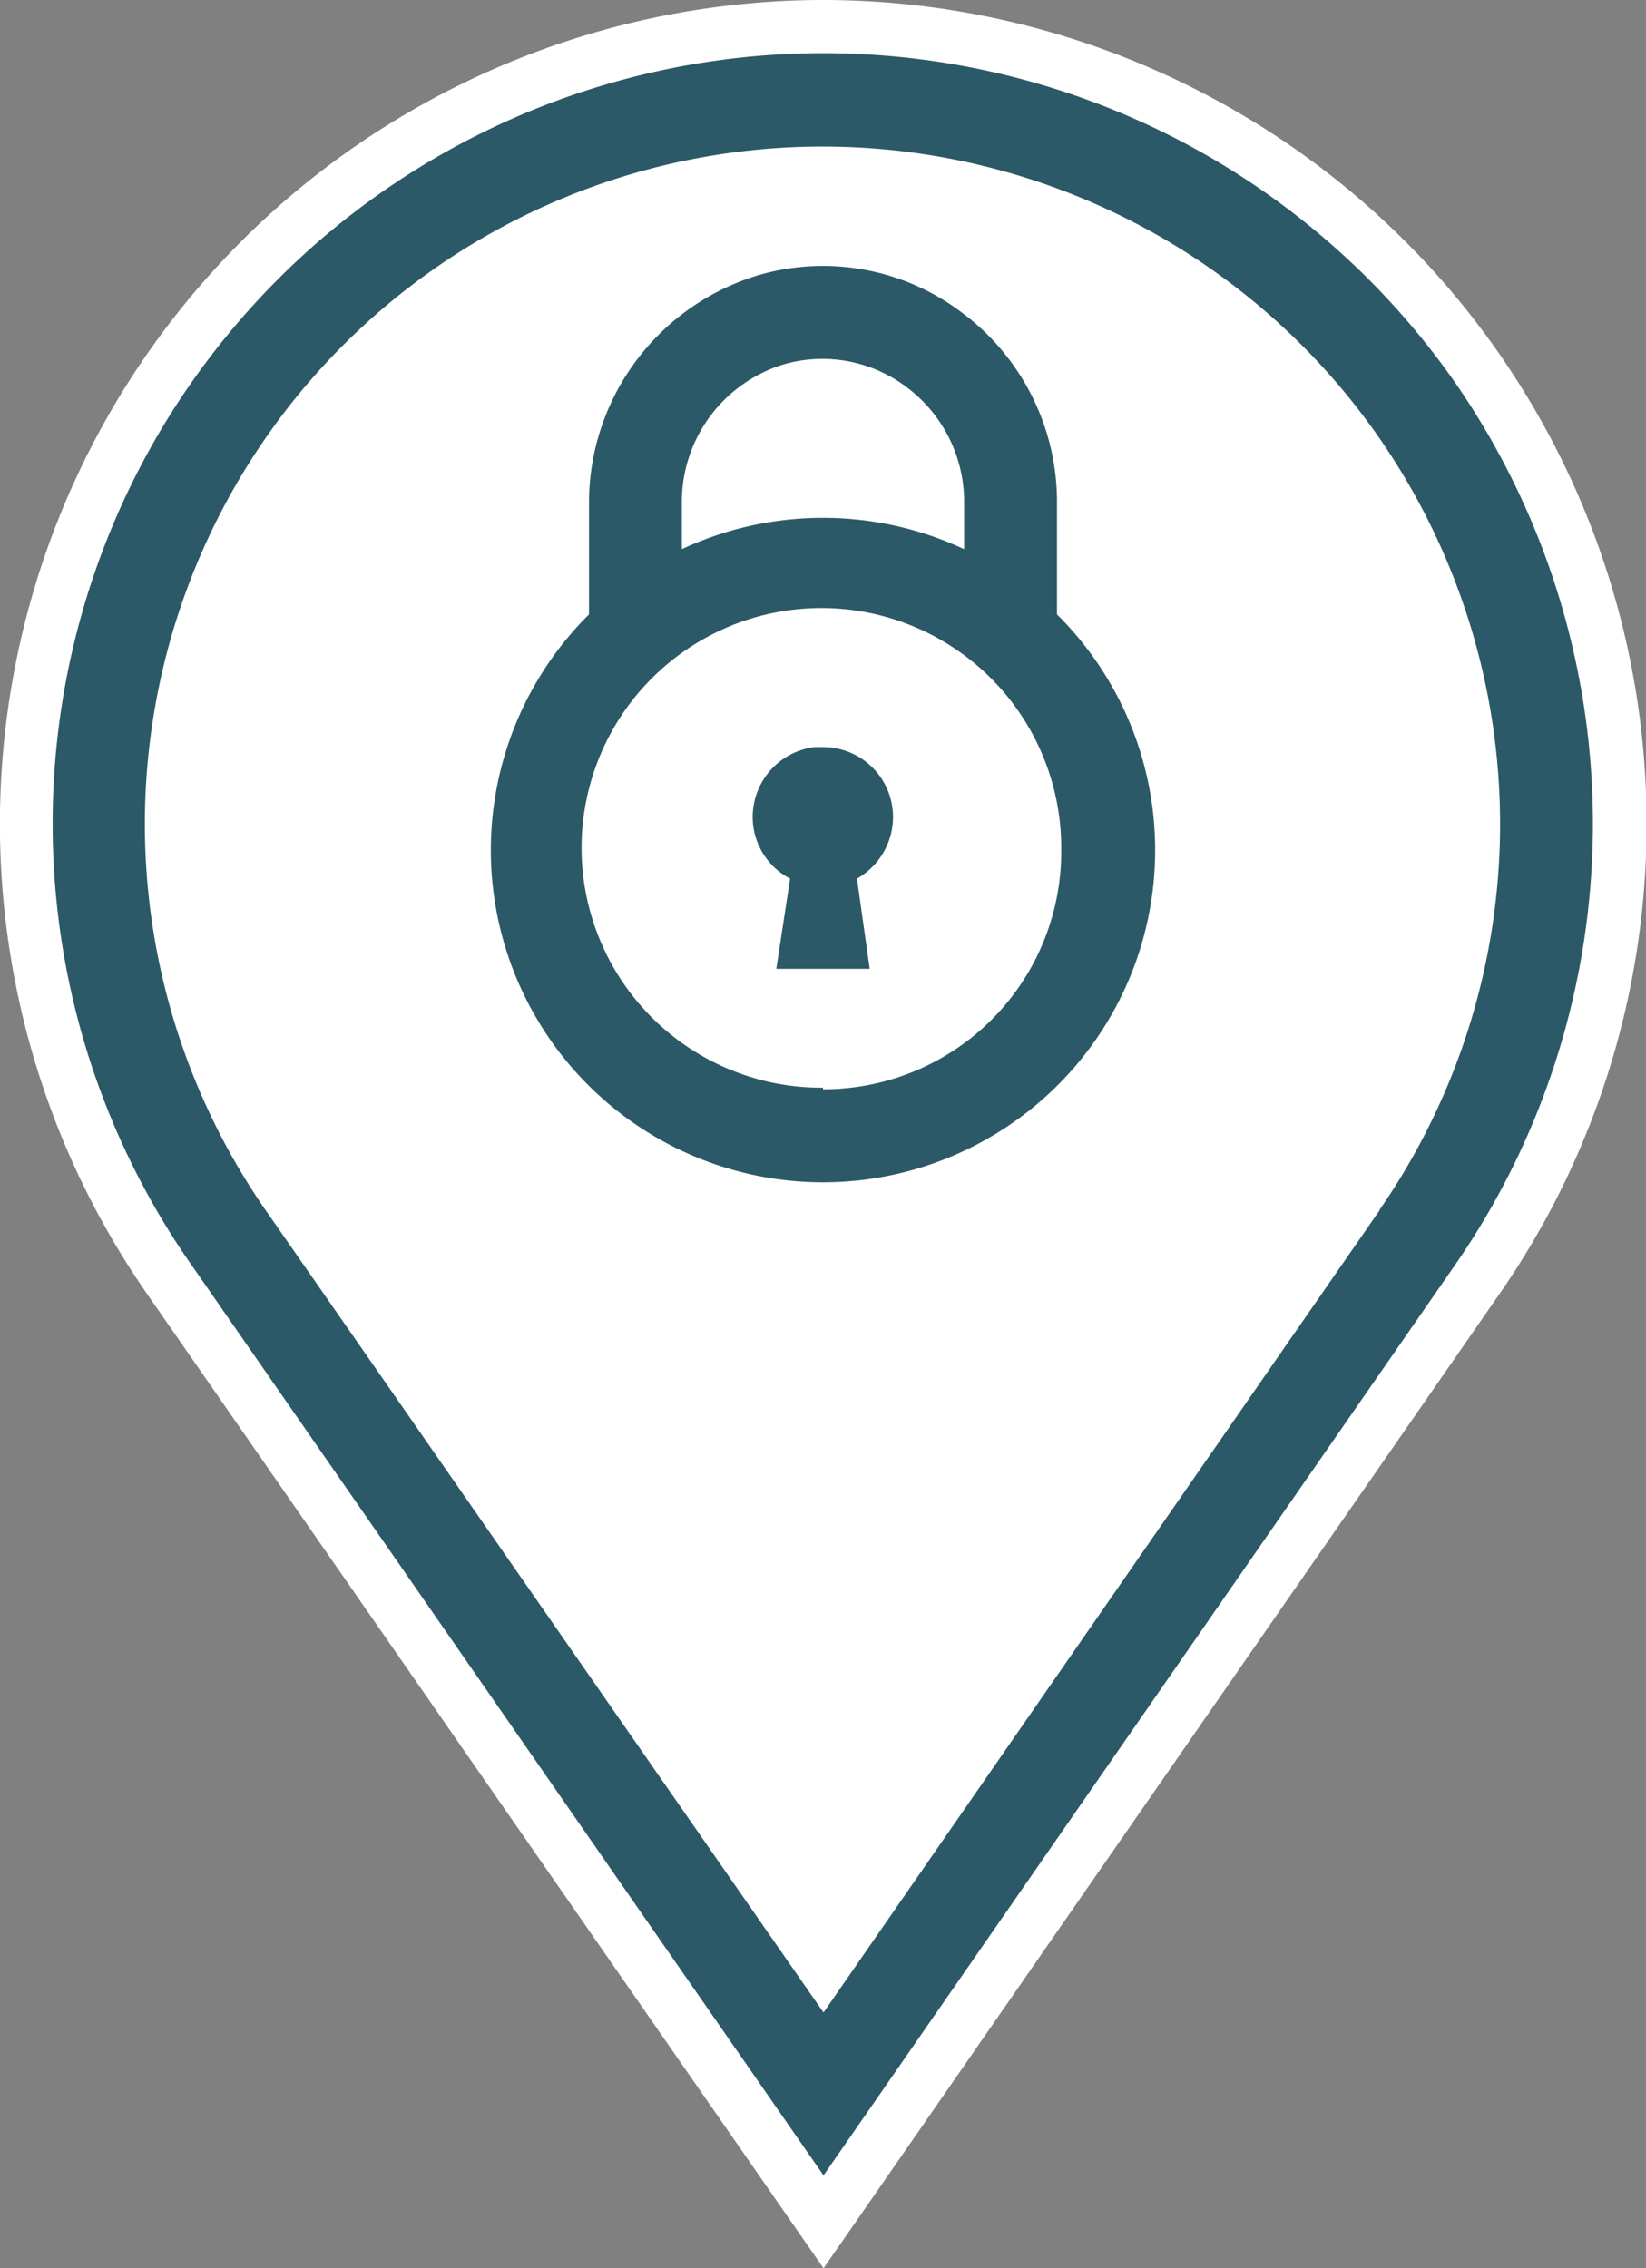 <?xml version="1.0" encoding="UTF-8" standalone="no"?>
<svg id="Layer_1" data-name="Layer 1" xmlns="http://www.w3.org/2000/svg" viewBox="0 0 31.02 42.75"><rect x="0" y="0" width="31.02" height="42.75" fill="#808080" stroke="none"/><defs><style>.cls-1{fill:#fff;}.cls-2{fill:#2c5967;}</style></defs><title>Private Endpoint IP Address</title>
<path class="cls-1" d="M3.17,24.09A15,15,0,0,1,27.86,7a15.14,15.14,0,0,1,0,17.13L15.52,41.88Z"/><path class="cls-1" d="M15.5,1a14.53,14.53,0,0,1,12,22.8L15.52,41,3.58,23.8A14.53,14.53,0,0,1,15.5,1m0-1A15.53,15.53,0,0,0,2.76,24.37L14.7,41.57l.82,1.18.82-1.18,11.93-17.2A15.53,15.53,0,0,0,15.5,0Z"/><path class="cls-2" d="M27.45,7.25A14.52,14.52,0,0,0,3.58,23.8L15.52,41,27.45,23.8A14.61,14.61,0,0,0,27.45,7.25ZM26,22.81,15.52,37.93,5,22.8a12.77,12.77,0,1,1,21,0Z"/><path class="cls-2" d="M19.92,11.58V9.42A4.45,4.45,0,0,0,18.14,5.9a4.34,4.34,0,0,0-3.86-.71A4.48,4.48,0,0,0,11.1,9.5v2.08a6.26,6.26,0,1,0,8.82,0ZM12.85,9.5a2.71,2.71,0,0,1,1.91-2.63,2.63,2.63,0,0,1,2.33.43,2.7,2.7,0,0,1,1.08,2.12v.93a6.29,6.29,0,0,0-5.32,0Zm2.66,11A4.52,4.52,0,1,1,20,16,4.48,4.48,0,0,1,15.51,20.53Z"/><path class="cls-2" d="M15.51,14.08h-.16a1.33,1.33,0,0,0-1.15,1.12,1.31,1.31,0,0,0,.69,1.36l-.26,1.7h1.76l-.24-1.7a1.34,1.34,0,0,0,.68-1.17A1.32,1.32,0,0,0,15.51,14.08Z"/></svg>